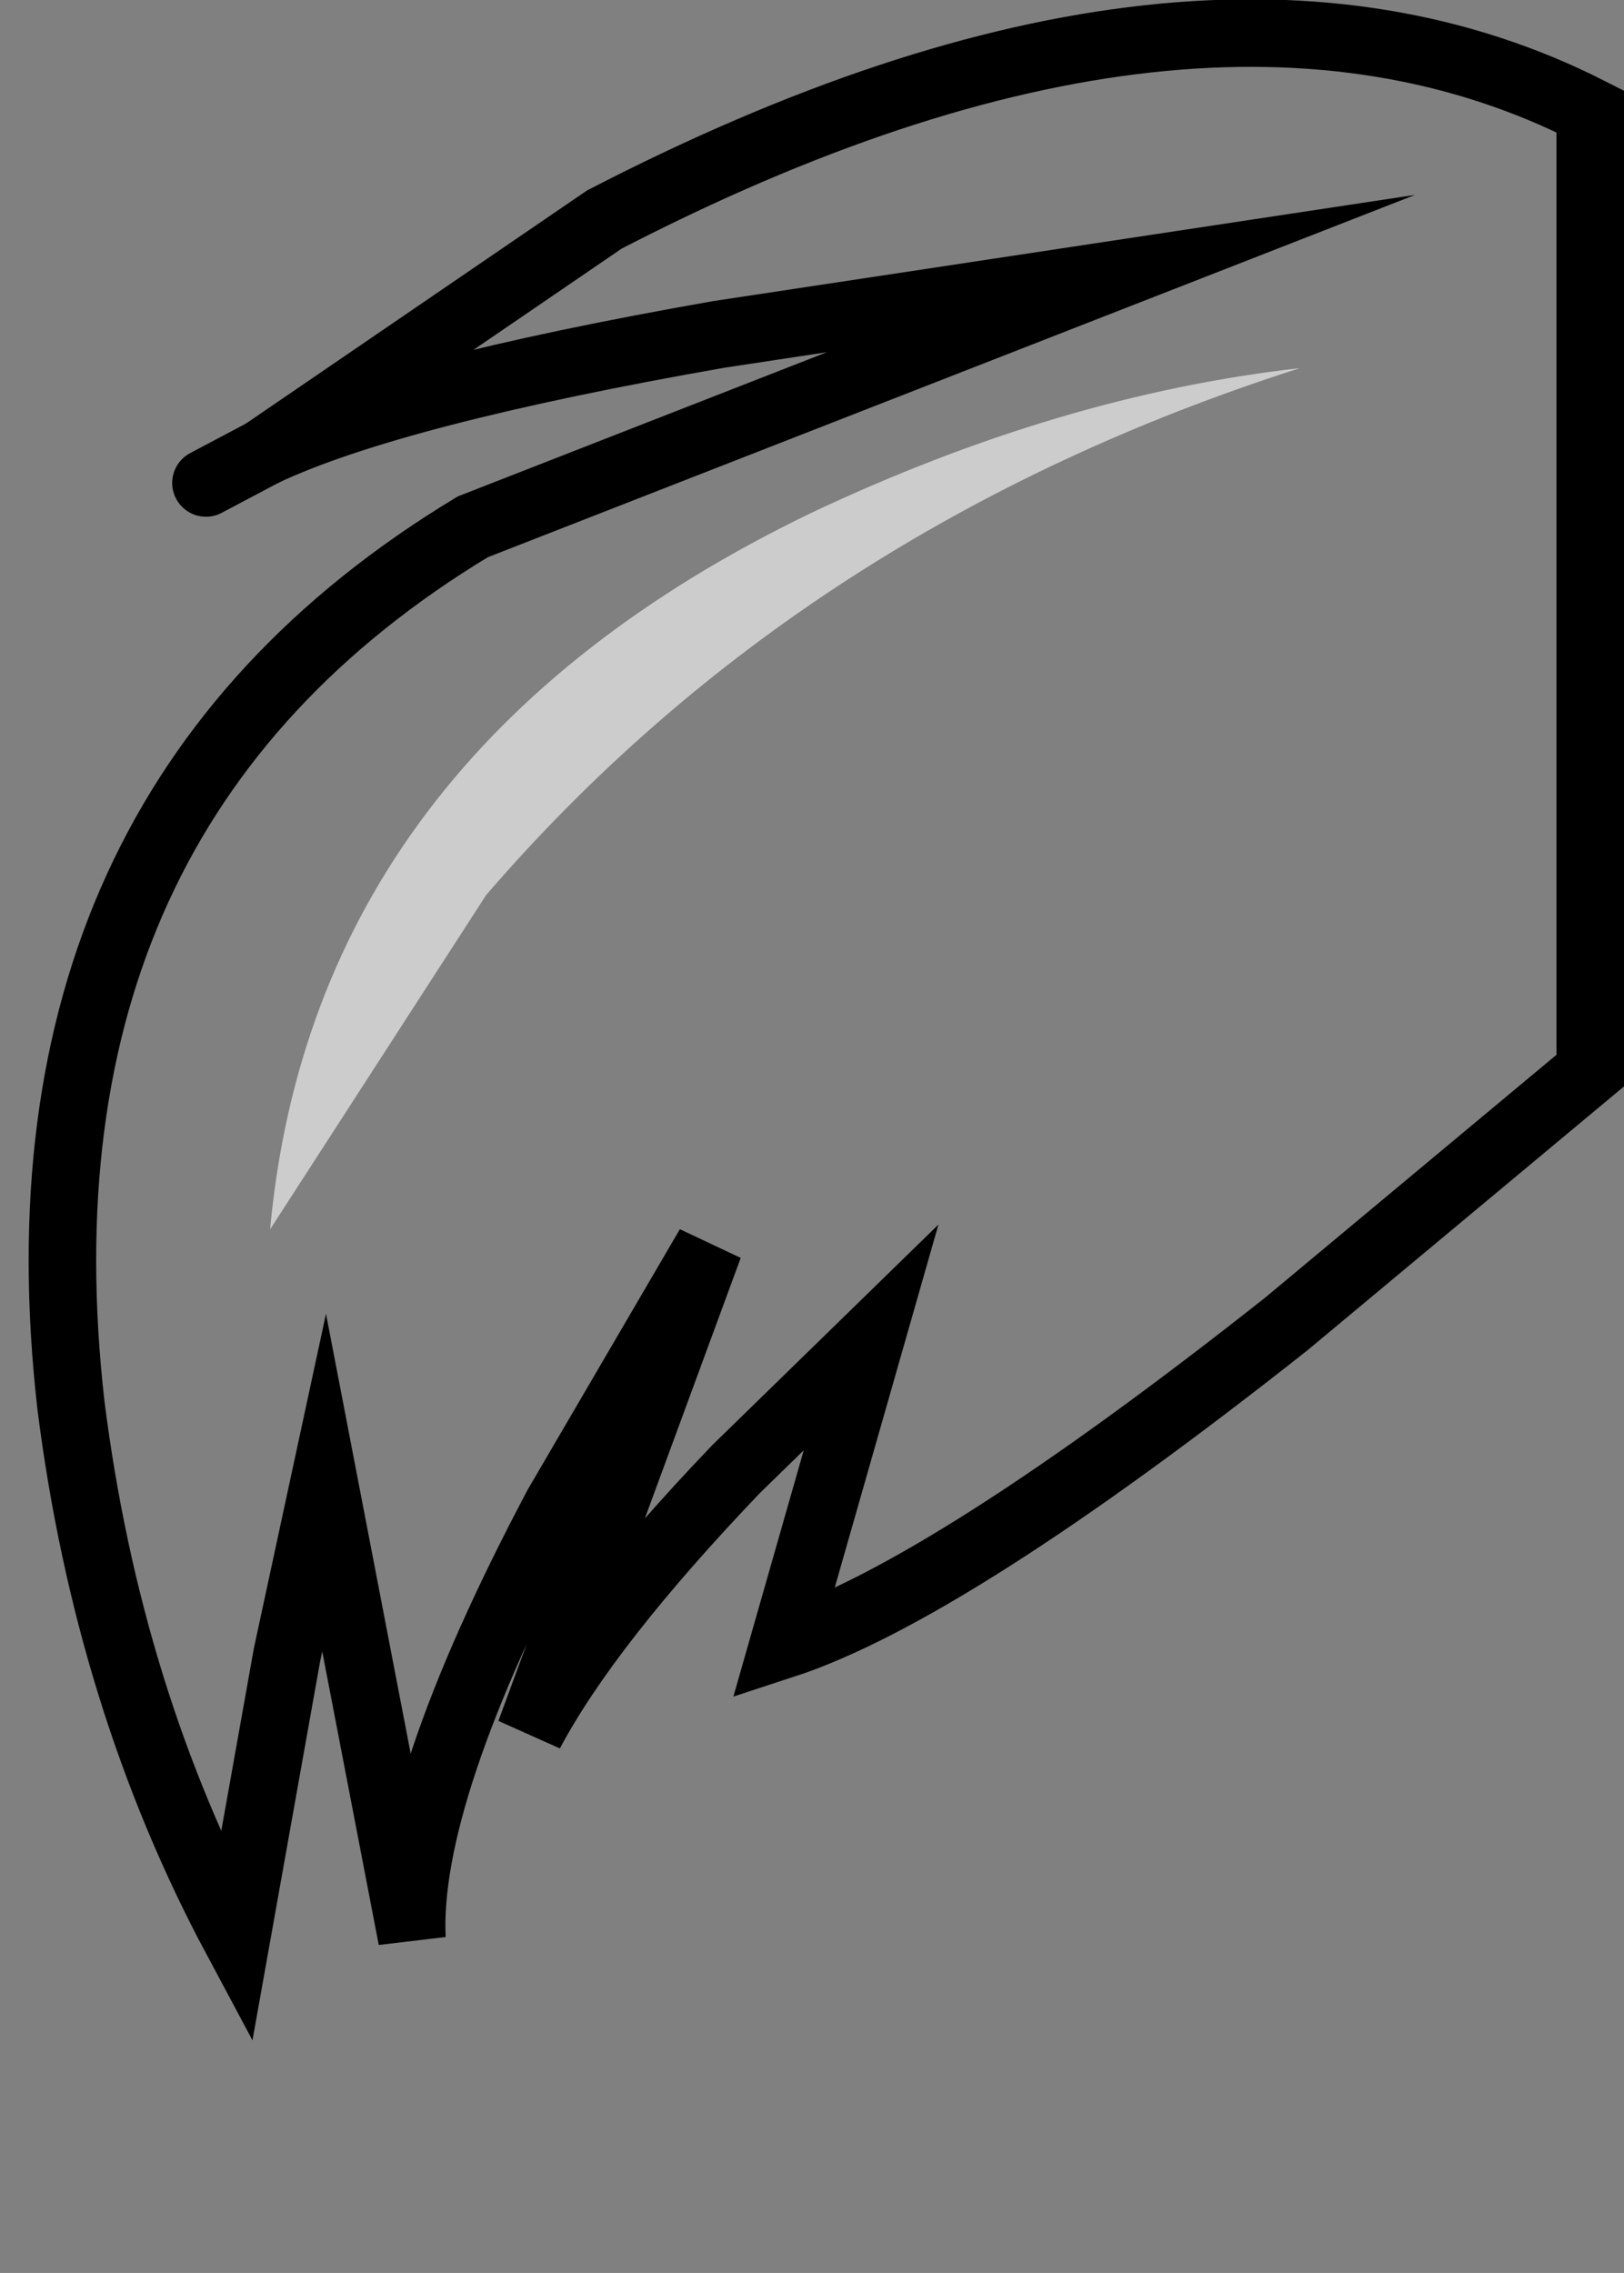 <?xml version="1.0" encoding="UTF-8" standalone="no"?>
<svg xmlns:xlink="http://www.w3.org/1999/xlink" height="33.65px" width="24.05px" xmlns="http://www.w3.org/2000/svg">
  <rect width="100%" height="100%" fill="#808080" stroke="none"/>
  <g transform="matrix(1.0, 0.0, 0.0, 1.0, 12.2, 14.6)">
    <path d="M-8.3 -7.9 L-3.25 -11.35 Q5.55 -15.9 11.35 -12.95 L11.35 1.25 6.85 5.0 Q1.85 8.95 -0.6 9.75 L0.7 5.2 -1.3 7.15 Q-3.5 9.45 -4.35 11.05 L-1.7 3.85 -3.95 7.7 Q-6.2 11.95 -6.1 14.1 L-7.4 7.35 -7.95 9.9 -8.7 14.1 Q-10.6 10.55 -11.15 6.2 -12.15 -2.6 -5.2 -6.8 L4.4 -10.55 -1.55 -9.65 Q-6.4 -8.8 -8.3 -7.9" fill="#ffffff" fill-opacity="0.0" fill-rule="evenodd" stroke="none"/>
    <path d="M-8.3 -7.9 L-9.15 -7.45" fill="none" stroke="#000000" stroke-linecap="round" stroke-linejoin="miter-clip" stroke-miterlimit="10.0" stroke-width="1.0"/>
    <path d="M-8.3 -7.9 L-3.25 -11.35 Q5.55 -15.9 11.35 -12.95 L11.35 1.25 6.85 5.0 Q1.85 8.95 -0.6 9.75 L0.7 5.2 -1.3 7.15 Q-3.5 9.45 -4.35 11.05 L-1.7 3.85 -3.95 7.7 Q-6.2 11.95 -6.1 14.1 L-7.4 7.35 -7.95 9.9 -8.7 14.1 Q-10.6 10.55 -11.15 6.2 -12.15 -2.6 -5.2 -6.8 L4.4 -10.55 -1.55 -9.65 Q-6.4 -8.8 -8.3 -7.9" fill="none" stroke="#000000" stroke-linecap="round" stroke-linejoin="miter-clip" stroke-miterlimit="10.0" stroke-width="1.0"/>
    <path d="M7.05 -9.15 Q-0.3 -6.8 -5.0 -1.35 L-8.2 3.6 Q-7.55 -3.45 -0.2 -7.0 3.5 -8.75 7.05 -9.15" fill="#ffffff" fill-opacity="0.6" fill-rule="evenodd" stroke="none"/>
  </g>
</svg>
